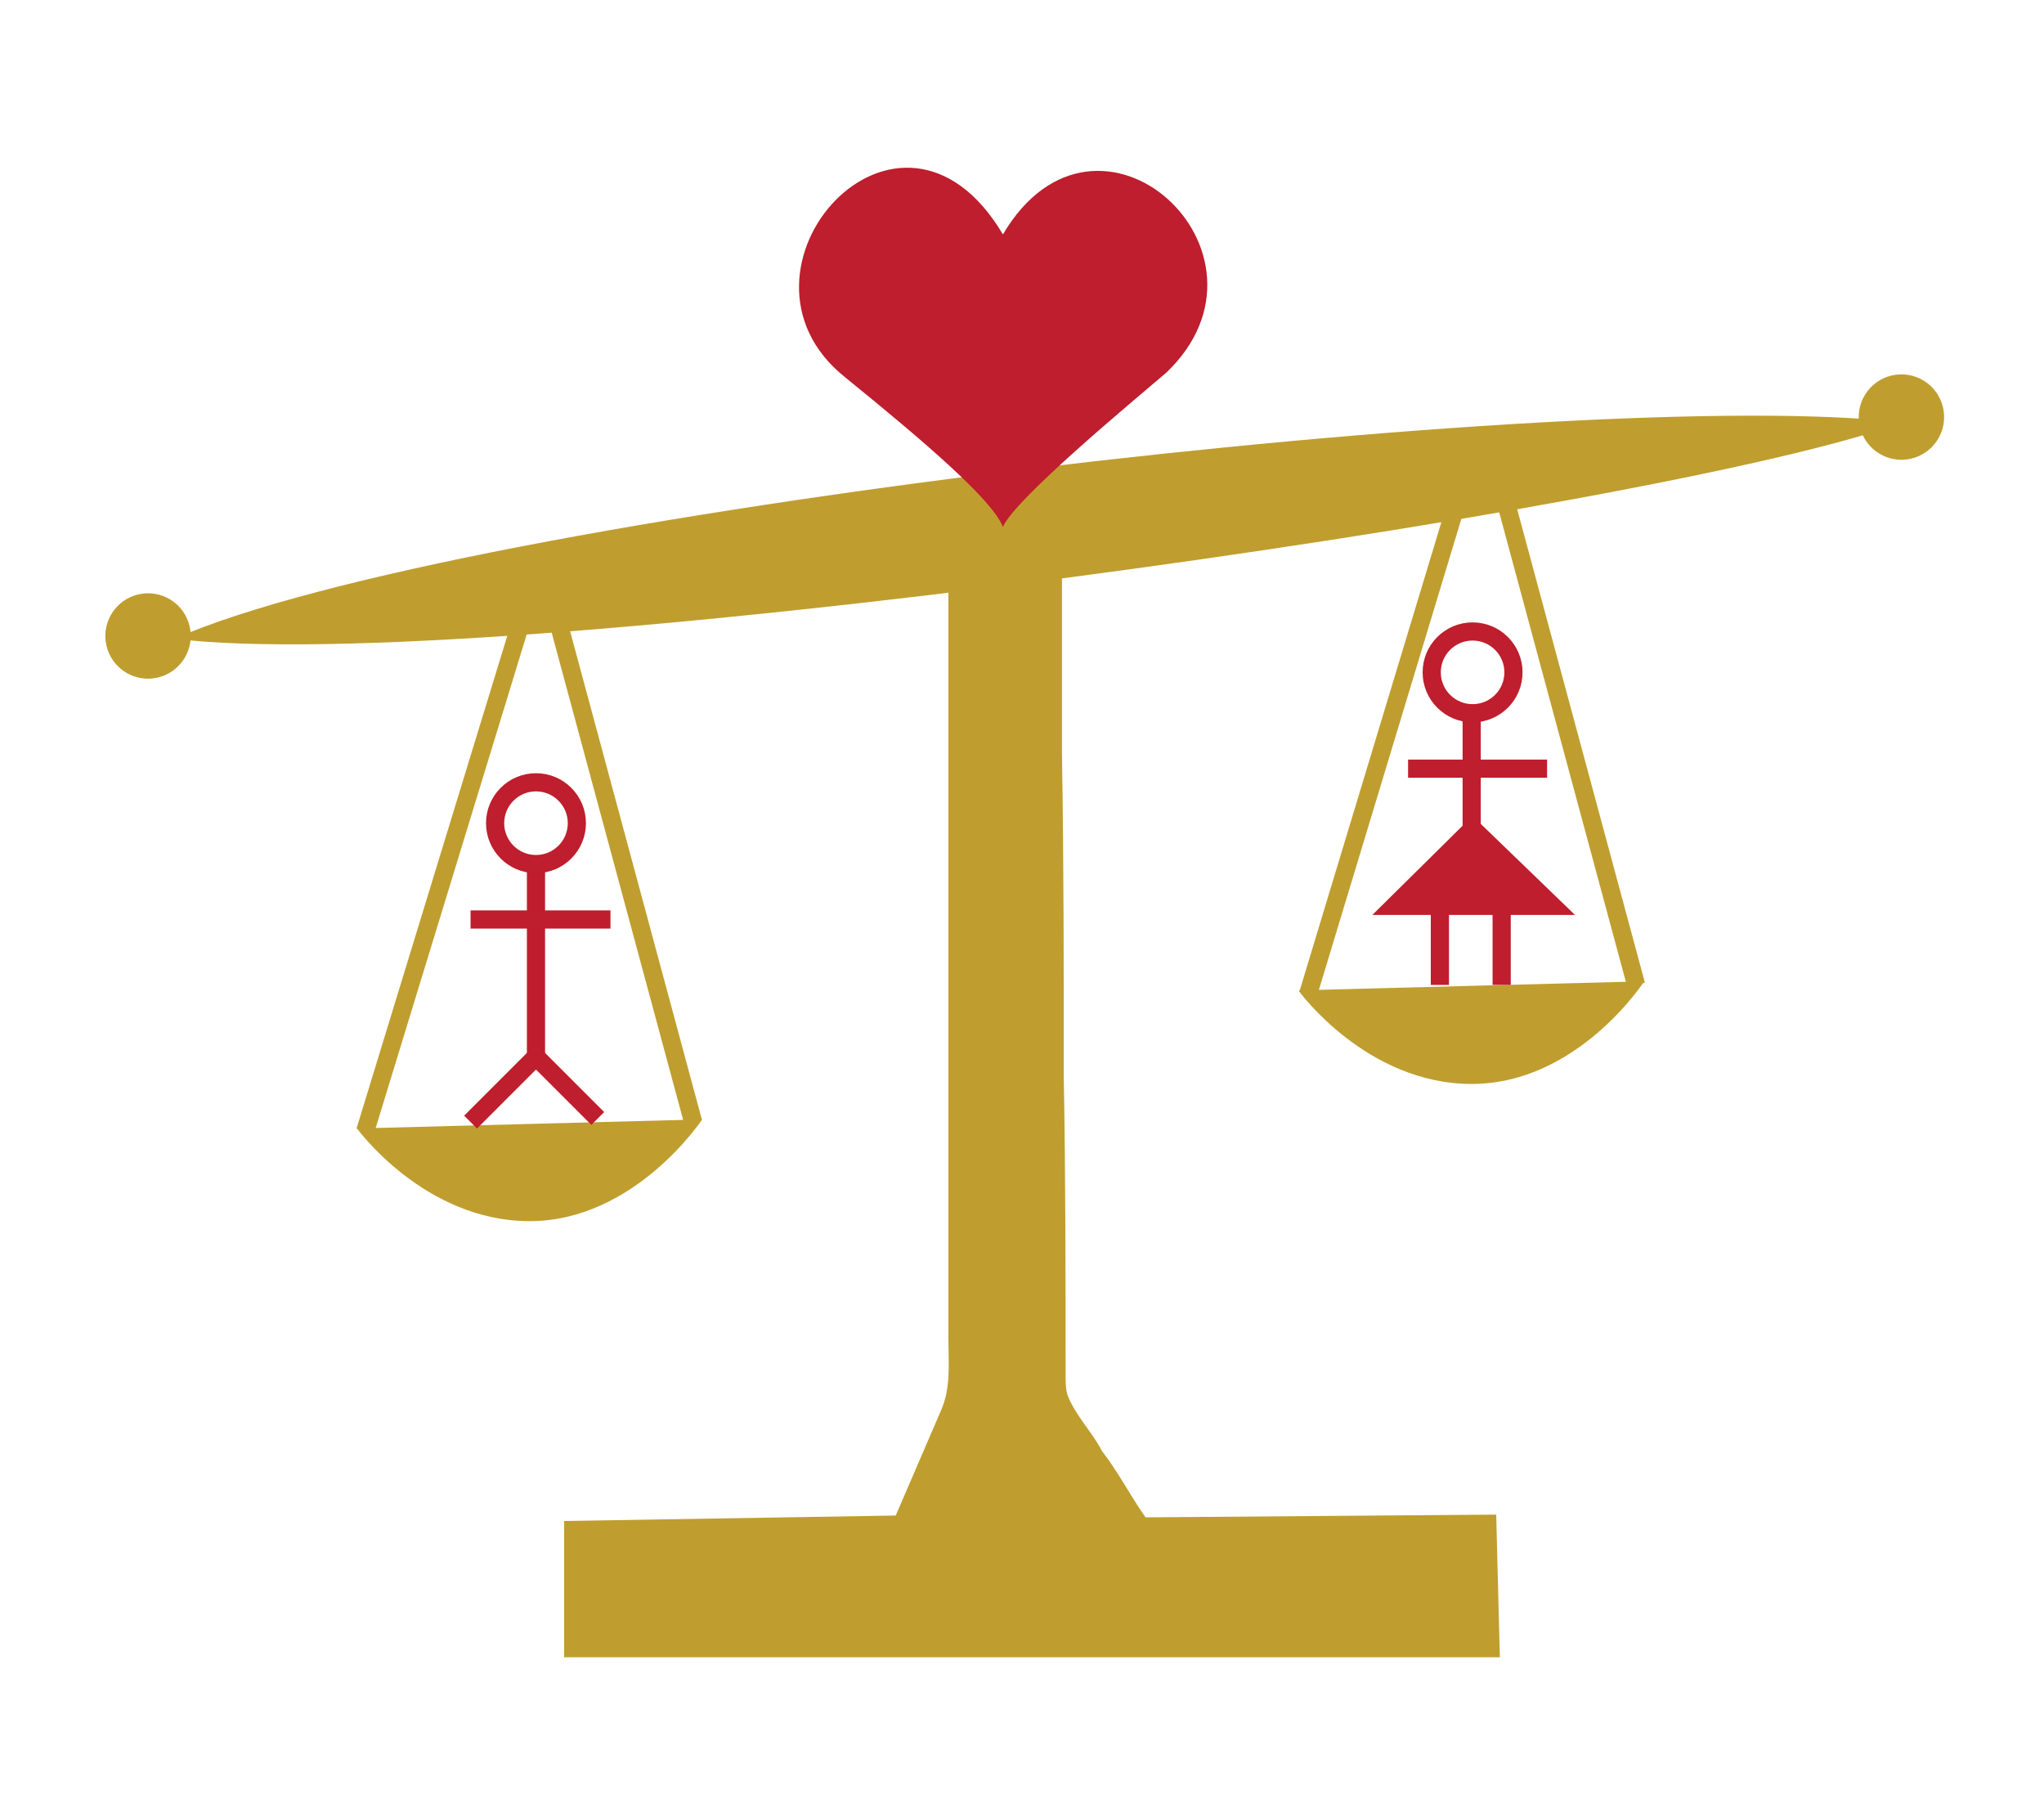 <svg xmlns="http://www.w3.org/2000/svg" id="Layer_1" viewBox="0 0 225 200">
  <style>
    .st0{fill:#BF9E2F;} .st1{fill:#BE1E2D;} .st2{fill:none;stroke:#BF9E2F;stroke-width:2;stroke-miterlimit:10;} .st3{fill:none;stroke:#BE1E2D;stroke-width:2;stroke-miterlimit:10;} .st4{fill:#BE1E2D;stroke:#BE1E2D;stroke-width:2;stroke-miterlimit:10;}
  </style>
  <path d="M19.2 70.3c33.8 4.2 163.5-14 190.2-23.8-35-4.2-158.8 10-190.2 23.8z" class="st0"/>
  <path d="M110.4 25.8C99 6.6 78.4 29.8 93 41.5c9 7.3 16.3 13.6 17.4 16.5 1.2-3 14.5-14 18-17 13.8-13.2-7.6-32.8-18-15.2z" class="st1"/>
  <ellipse cx="16.3" cy="70" transform="rotate(-7.134 16.272 70.034)" class="st0" rx="4.7" ry="4.7"/>
  <ellipse cx="209.3" cy="45.9" transform="rotate(-7.134 209.332 45.865)" class="st0" rx="4.7" ry="4.7"/>
  <path d="M104.4 64v83.2c0 2.7.3 5.5-.8 8l-5 11.6-36.5.6v15h103l-.4-15.7-38.6.3c-1.7-2.4-3-5-4.8-7.3-1-2-3-4-3.8-6.2-.2-.7-.2-1.4-.2-2 0-11 0-22-.2-32.8 0-12 0-23.8-.2-35.7V63l-12.5 1z" class="st0"/>
  <path d="M39.3 124.2l38-1s-7.4 11.2-19 11.2-19-10.2-19-10.2z" class="st0"/>
  <path d="M57.4 68.3l-17.2 56.2" class="st2"/>
  <path d="M61 66.8l15.3 56.7" class="st2"/>
  <path d="M143 109l38-1s-7.3 11.3-19 11.3c-11.6 0-19-10.2-19-10.2z" class="st0"/>
  <path d="M161 53.2l-17 56.2" class="st2"/>
  <path d="M164.8 51.7l15.3 56.7" class="st2"/>
  <circle cx="59" cy="90.6" r="4.5" class="st3"/>
  <path d="M59 95v21.3" class="st3"/>
  <path d="M59 116.3l-7.2 7.2" class="st3"/>
  <path d="M59 116.3l6.8 6.8" class="st3"/>
  <path d="M51.8 101.2h15.4" class="st3"/>
  <circle cx="162.1" cy="74" r="4.5" class="st3"/>
  <path d="M162 78.5v21.2" class="st3"/>
  <path d="M158.5 99.7v8.7" class="st3"/>
  <path d="M165.3 99.7v8.7" class="st3"/>
  <path d="M155 84.6h15.3" class="st3"/>
  <path d="M153.5 99.7l8.6-8.5 8.8 8.5z" class="st4"/>
</svg>
